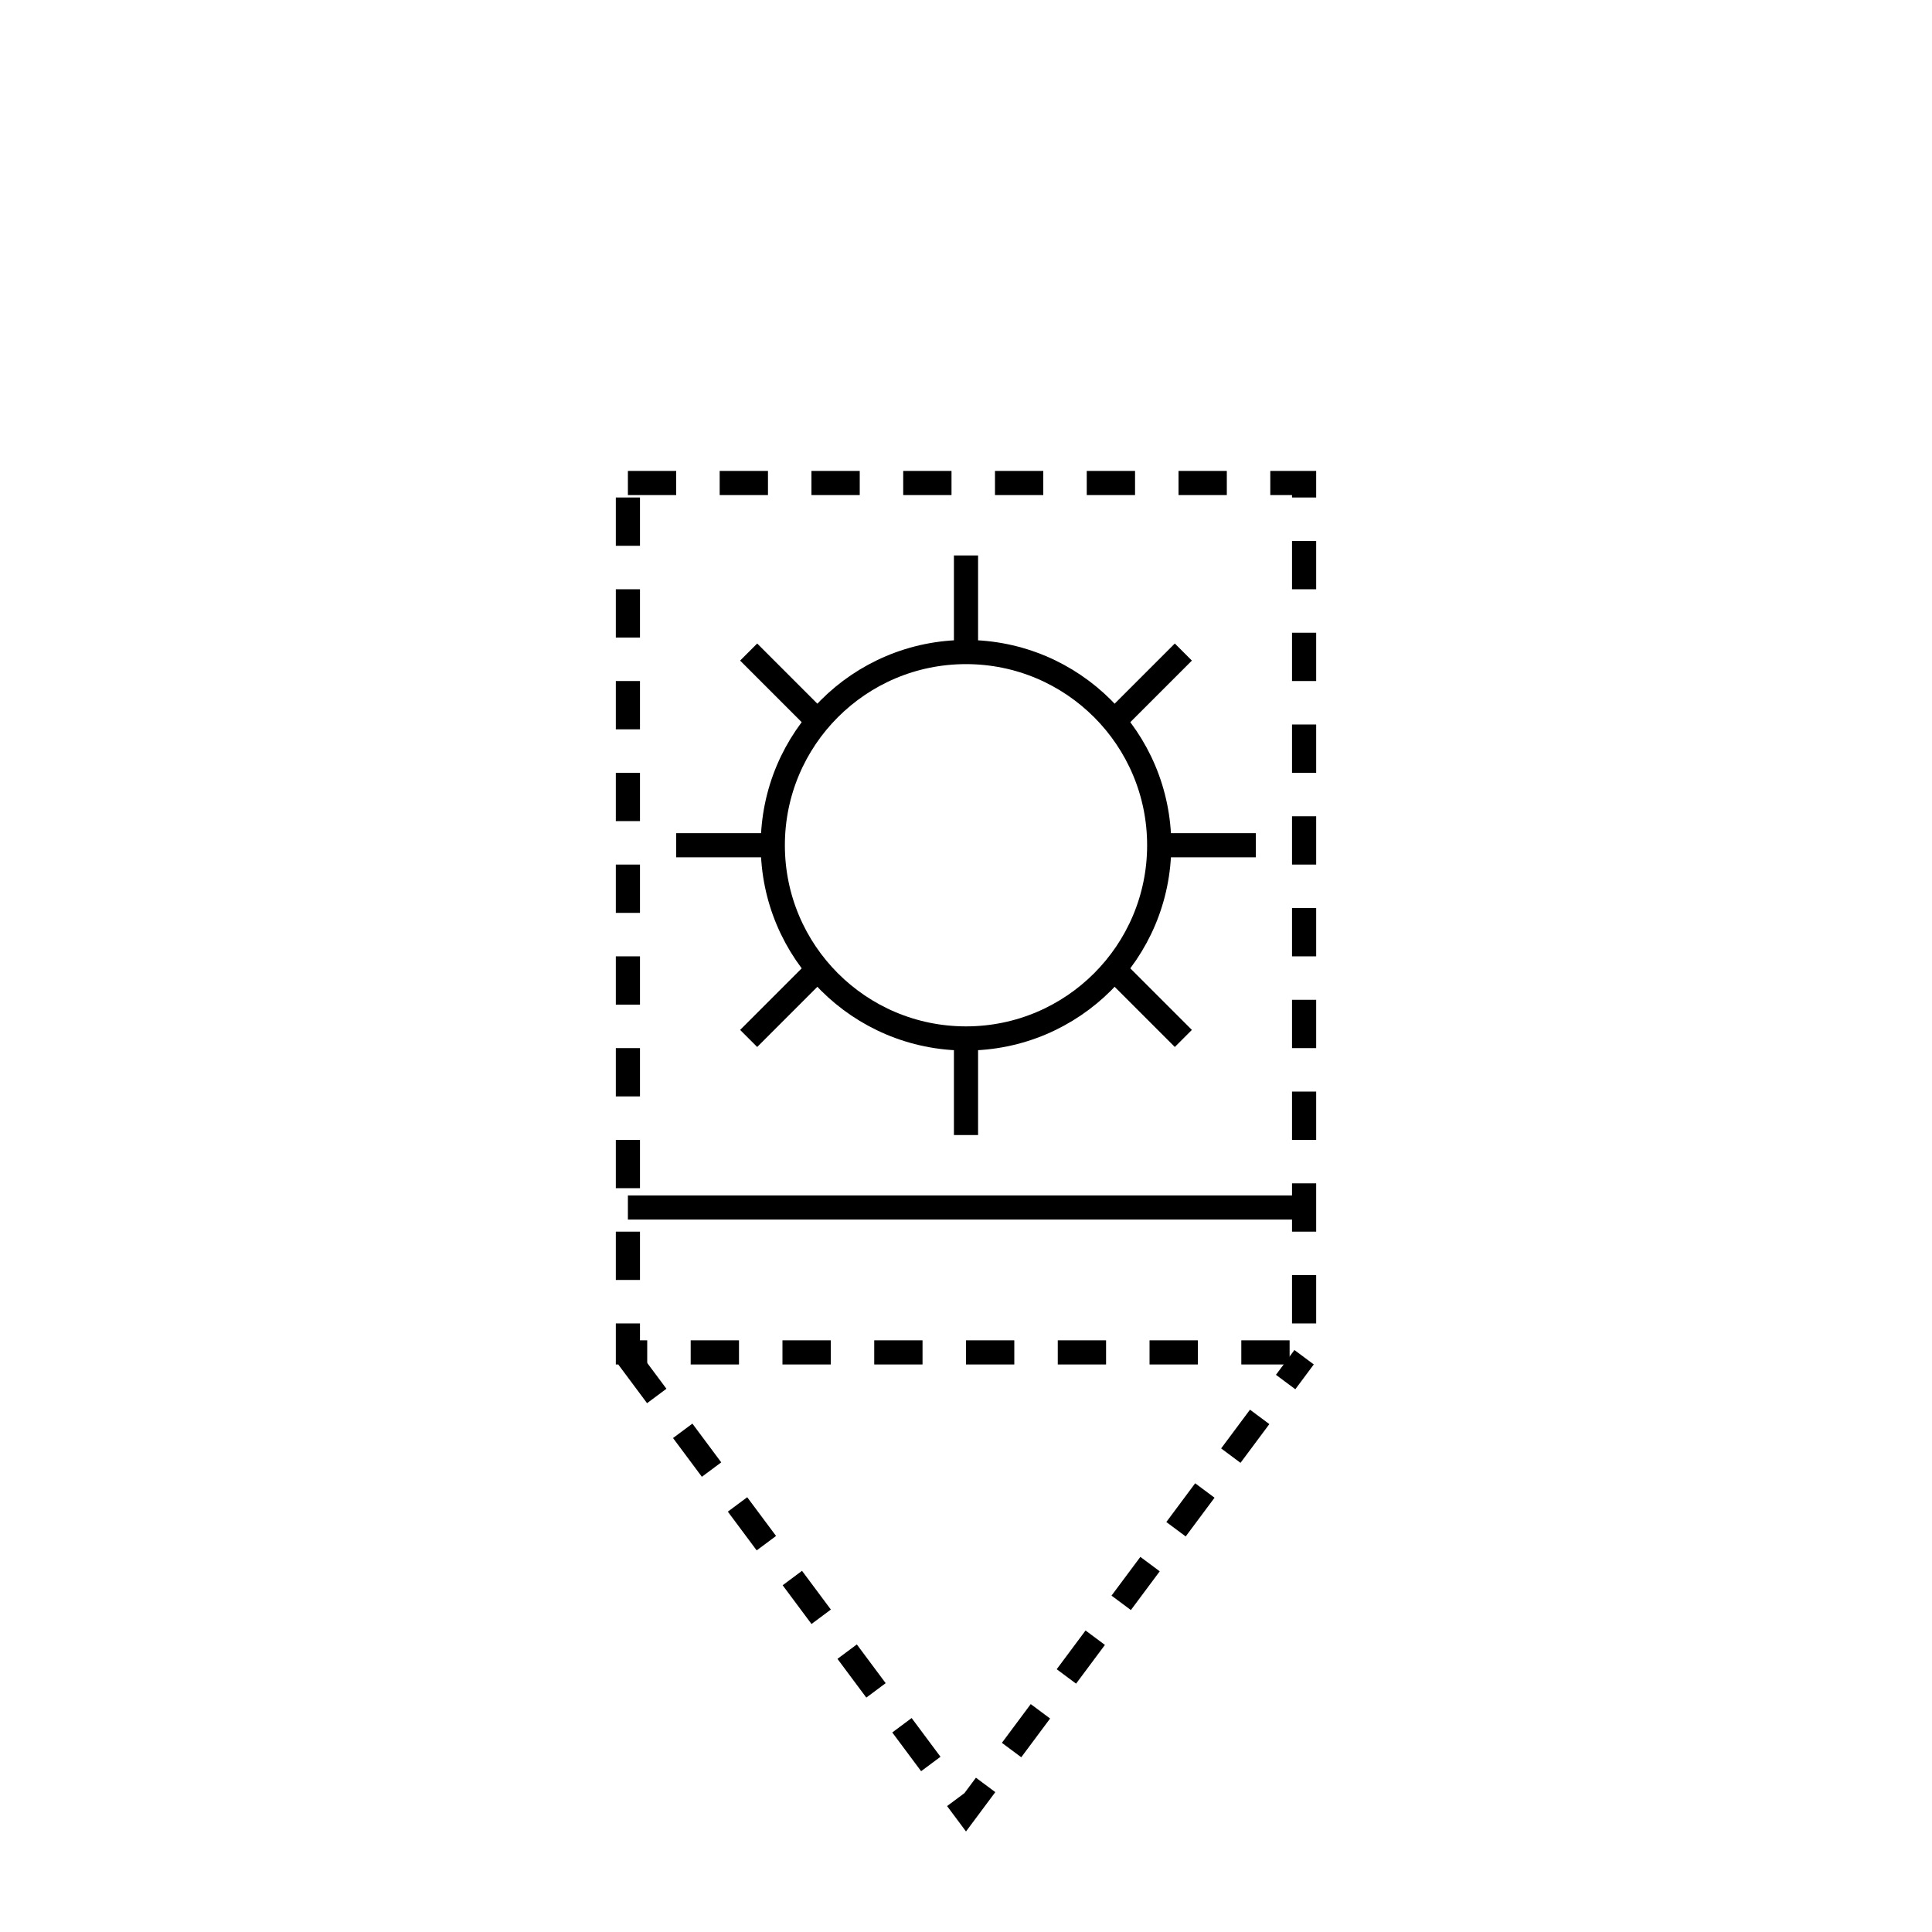 <?xml version="1.0"?>
<!-- SVG content generated using Symbology Configuration Management System (SCMS) -->
<!-- Systematic Software Engineering Ltd. - www.systematic.co.uk - do not remove  -->
<svg xmlns="http://www.w3.org/2000/svg" xmlns:xlink="http://www.w3.org/1999/xlink" id="G*SPPSI---****X" width="400px"
     height="400px" viewBox="0 0 400 400" preserveAspectRatio="xMidYMid meet" zoomAndPan="magnify" version="1.1"
     contentScriptType="application/ecmascript" contentStyleType="text/css">
    <g>
        <svg viewBox="0 0 400 400" id="_0.GP------------X" width="400px" height="400px"
             preserveAspectRatio="xMidYMid meet" zoomAndPan="magnify" version="1.1"
             contentScriptType="application/ecmascript" contentStyleType="text/css">
            <rect x="130" y="100" width="140" height="180"
                  style="fill:none;stroke:rgb(0,0,0);stroke-width:5;stroke-dasharray:10 9"/>
            <polyline points="130,281 200,375 270,281" transform="matrix(1 0 0 1 0 0)"
                      style="fill:none;stroke:rgb(0,0,0);stroke-width:5;stroke-dasharray:10 9"/>
        </svg>

    </g>
    <g>
        <svg viewBox="0 0 400 400" id="_1.GSP-----------X" width="400px" height="400px"
             preserveAspectRatio="xMidYMid meet" zoomAndPan="magnify" version="1.1"
             contentScriptType="application/ecmascript" contentStyleType="text/css">
            <line x1="130" y1="250" x2="270" y2="250" transform="matrix(1 0 0 1 0 0)"
                  style="fill:none;stroke:rgb(0,0,0);stroke-width:5"/>
        </svg>

    </g>
    <g>
        <svg viewBox="0 0 400 400" id="_2.G-S-PSI-------X" width="400px" height="400px"
             preserveAspectRatio="xMidYMid meet" zoomAndPan="magnify" version="1.1"
             contentScriptType="application/ecmascript" contentStyleType="text/css">
            <circle cx="200" cy="175" r="40" transform="matrix(1 0 0 1 0 0)"
                    style="fill:none;stroke:rgb(0,0,0);stroke-width:5"/>
            <line x1="200" y1="135" x2="200" y2="115" transform="matrix(1 0 0 1 0 0)"
                  style="fill:none;stroke:rgb(0,0,0);stroke-width:5"/>
            <line x1="200" y1="215" x2="200" y2="235" transform="matrix(1 0 0 1 0 0)"
                  style="fill:none;stroke:rgb(0,0,0);stroke-width:5"/>
            <line x1="240" y1="175" x2="260" y2="175" transform="matrix(1 0 0 1 0 0)"
                  style="fill:none;stroke:rgb(0,0,0);stroke-width:5"/>
            <line x1="160" y1="175" x2="140" y2="175" transform="matrix(1 0 0 1 0 0)"
                  style="fill:none;stroke:rgb(0,0,0);stroke-width:5"/>
            <line x1="170" y1="150" x2="155" y2="135" transform="matrix(1 0 0 1 0 0)"
                  style="fill:none;stroke:rgb(0,0,0);stroke-width:5"/>
            <line x1="230" y1="150" x2="245" y2="135" transform="matrix(1 0 0 1 0 0)"
                  style="fill:none;stroke:rgb(0,0,0);stroke-width:5"/>
            <line x1="230" y1="200" x2="245" y2="215" transform="matrix(1 0 0 1 0 0)"
                  style="fill:none;stroke:rgb(0,0,0);stroke-width:5"/>
            <line x1="170" y1="200" x2="155" y2="215" transform="matrix(1 0 0 1 0 0)"
                  style="fill:none;stroke:rgb(0,0,0);stroke-width:5"/>
        </svg>

    </g>
</svg>
